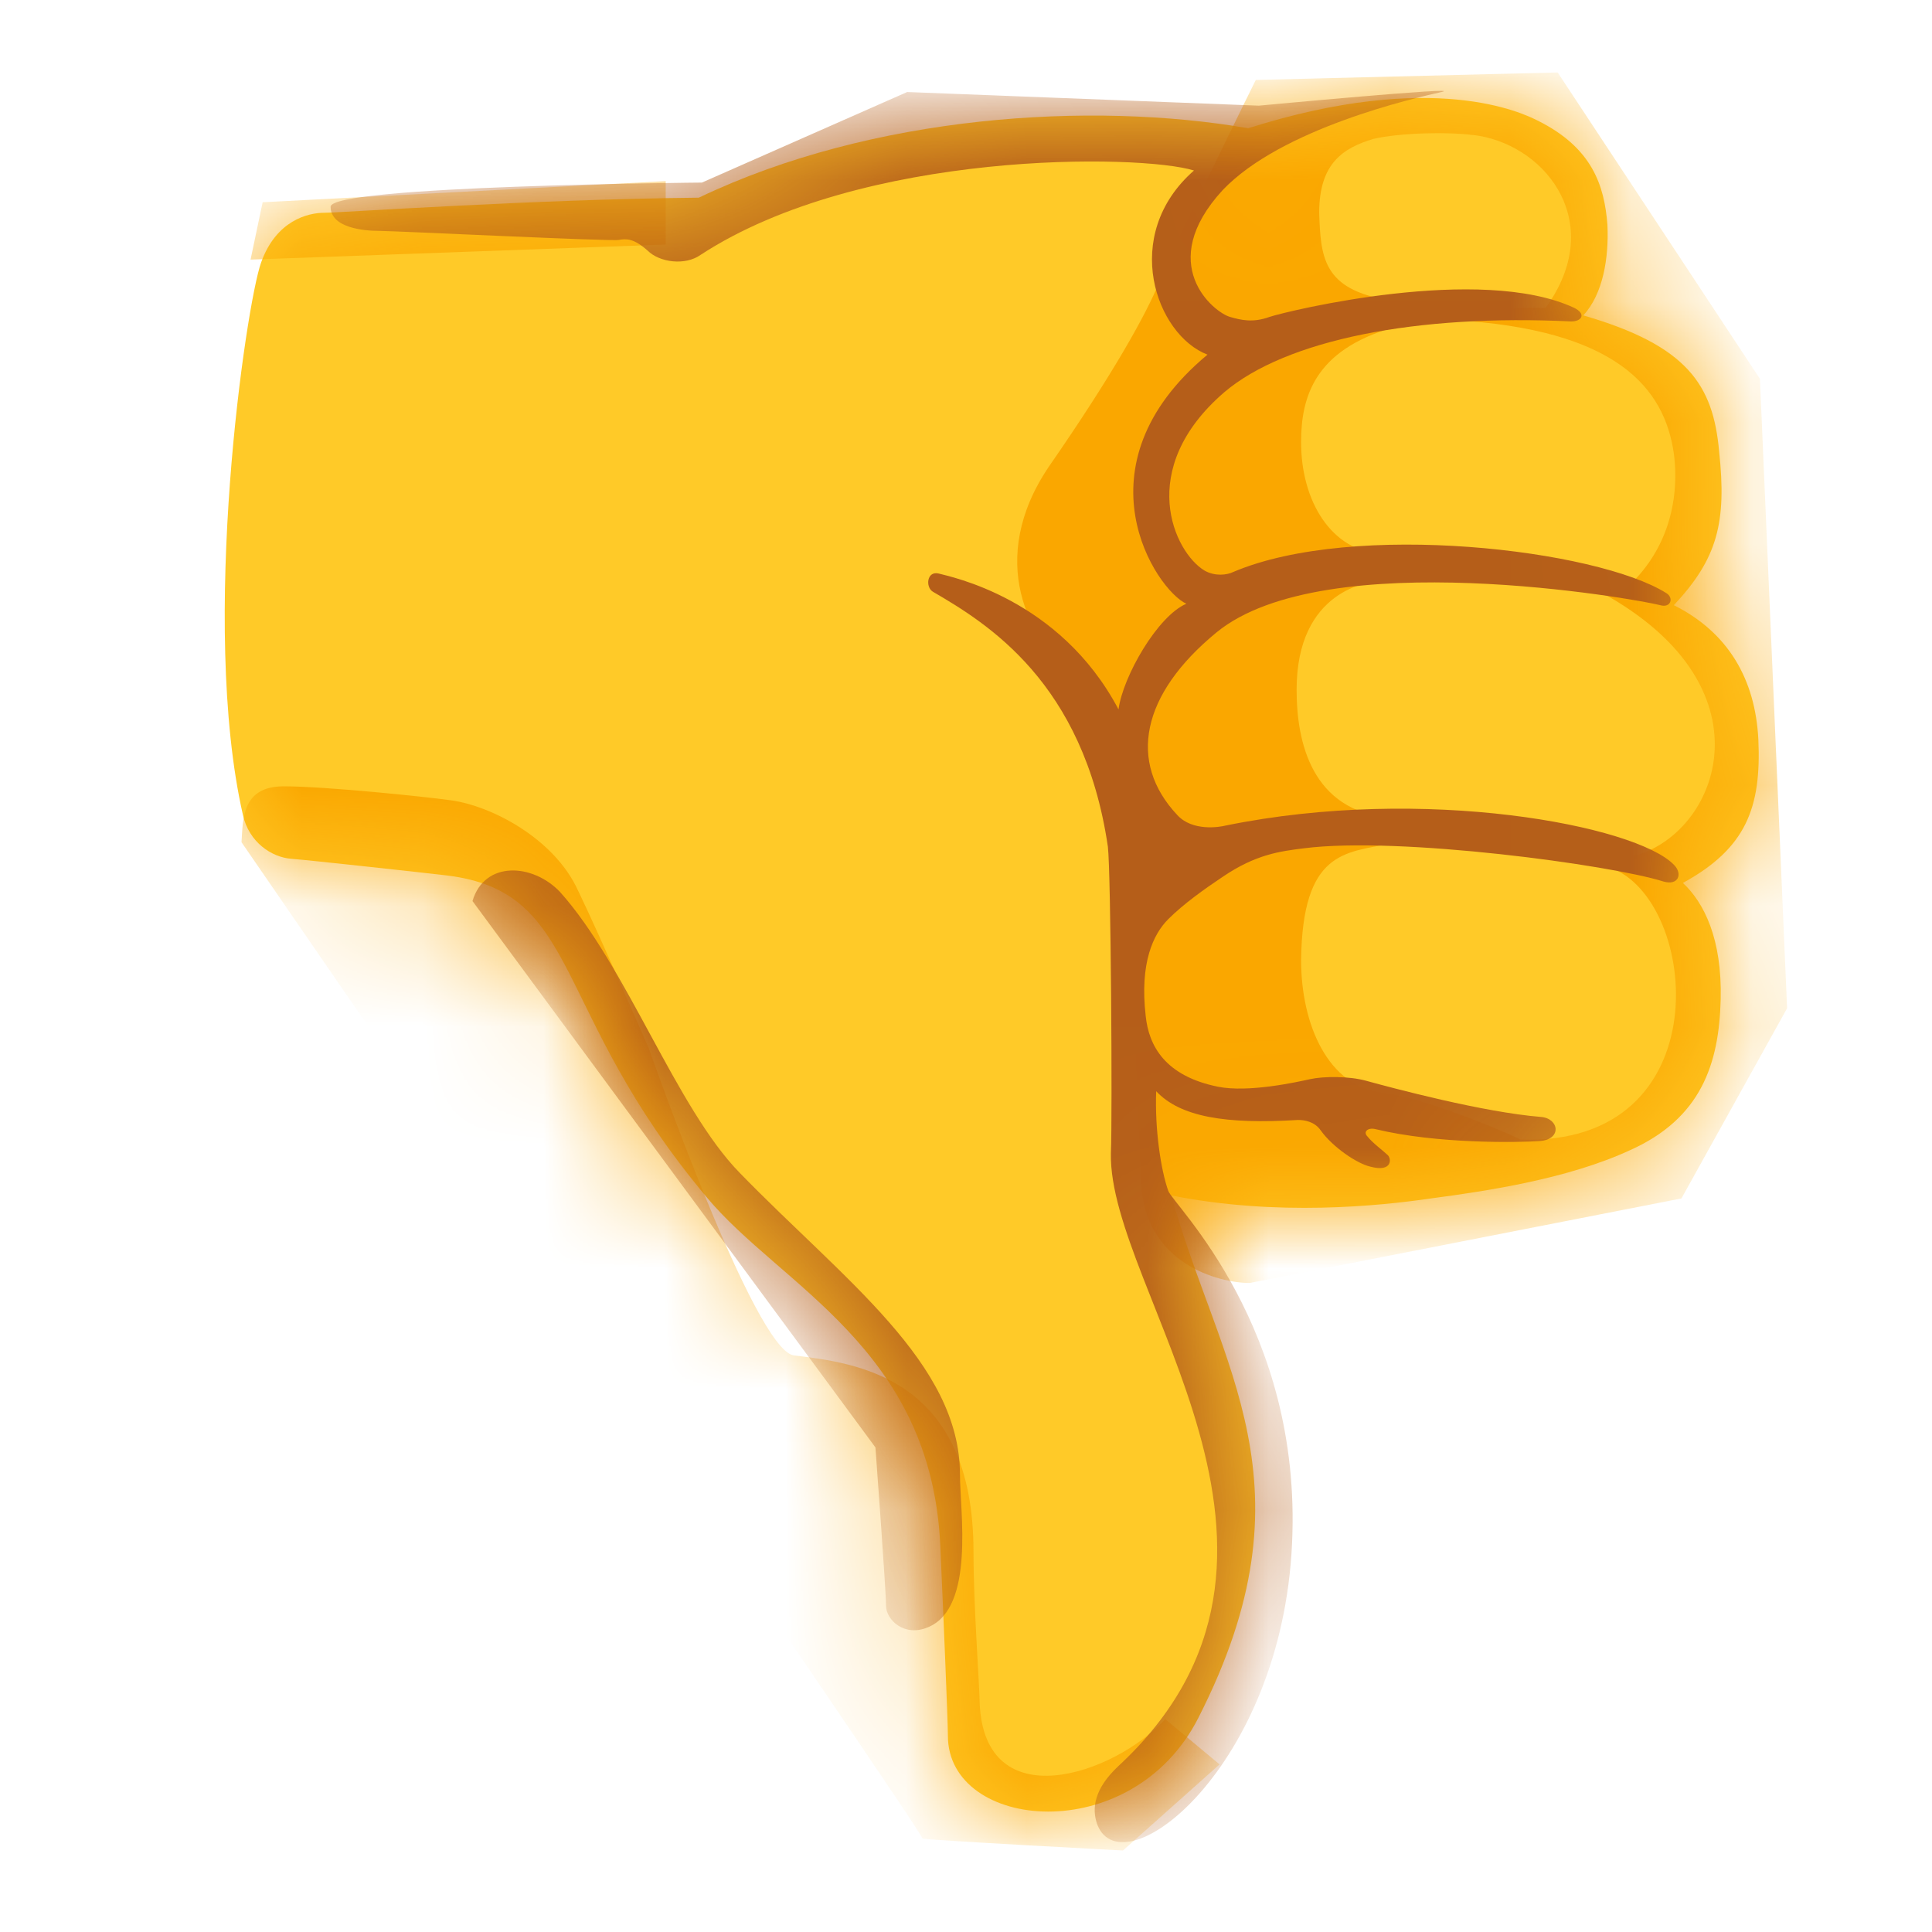 <svg width="16" height="16" viewBox="0 0 16 16" fill="none" xmlns="http://www.w3.org/2000/svg">
<path d="M9.7 9.9C10.575 10.075 11.425 9.987 11.85 9.925C12.325 9.862 12.987 9.762 13.5 9.525C14.087 9.262 14.237 8.812 14.25 8.275C14.262 7.775 14.112 7.475 13.937 7.312C14.462 7.025 14.587 6.687 14.562 6.125C14.537 5.625 14.312 5.237 13.862 5.012C14.225 4.625 14.3 4.325 14.237 3.737C14.187 3.187 13.975 2.862 13.112 2.612C13.275 2.437 13.325 2.137 13.312 1.862C13.287 1.537 13.187 1.225 12.737 1C12.612 0.937 11.875 0.575 10.337 1.062C9.037 0.837 7.225 0.95 5.787 1.637C4.425 1.65 2.812 1.762 2.687 1.762C2.55 1.762 2.287 1.825 2.162 2.175C2.037 2.525 1.65 5.162 2.012 6.75C2.062 6.975 2.25 7.1 2.412 7.112C2.575 7.125 3.487 7.225 3.7 7.25C4.825 7.387 4.55 8.362 5.85 9.912C6.462 10.65 7.712 11.162 7.787 12.8C7.812 13.35 7.85 14.25 7.85 14.375C7.85 15.162 9.375 15.312 9.925 14.225C10.912 12.287 10.1 11.337 9.7 9.9Z" fill="#FFCA28"/>
<mask id="mask0_2731_212" style="mask-type:luminance" maskUnits="userSpaceOnUse" x="1" y="0" width="14" height="16">
<path d="M9.7 9.9C10.575 10.075 11.425 9.987 11.85 9.925C12.325 9.862 12.987 9.762 13.5 9.525C14.087 9.262 14.237 8.812 14.25 8.275C14.262 7.775 14.112 7.475 13.937 7.312C14.462 7.025 14.587 6.687 14.562 6.125C14.537 5.625 14.312 5.237 13.862 5.012C14.225 4.625 14.3 4.325 14.237 3.737C14.187 3.187 13.975 2.862 13.112 2.612C13.275 2.437 13.325 2.137 13.312 1.862C13.287 1.537 13.187 1.225 12.737 1C12.612 0.937 11.875 0.575 10.337 1.062C9.037 0.837 7.225 0.95 5.787 1.637C4.425 1.65 2.812 1.762 2.687 1.762C2.55 1.762 2.287 1.825 2.162 2.175C2.037 2.525 1.65 5.162 2.012 6.75C2.062 6.975 2.25 7.1 2.412 7.112C2.575 7.125 3.487 7.225 3.7 7.25C4.825 7.387 4.55 8.362 5.85 9.912C6.462 10.65 7.712 11.162 7.787 12.8C7.812 13.35 7.85 14.25 7.85 14.375C7.85 15.162 9.375 15.312 9.925 14.225C10.912 12.287 10.1 11.337 9.7 9.9" fill="white"/>
</mask>
<g mask="url(#mask0_2731_212)">
<path d="M2 6.975C2.013 6.787 2 6.512 2.35 6.512C2.7 6.512 3.538 6.6 3.712 6.625C4.05 6.662 4.588 6.937 4.787 7.375C4.963 7.737 5.375 8.687 5.375 8.687C5.375 8.687 6.25 11.187 6.575 11.225C7.088 11.287 8.062 11.4 8.062 12.85C8.062 13.3 8.113 13.975 8.113 14.1C8.15 15.062 9.225 14.7 9.65 14.237L10.1 14.612L9.3 15.325C9.3 15.325 7.625 15.237 7.638 15.225C7.675 15.212 2 6.975 2 6.975ZM2.075 2.15L5.513 2.025L5.513 1.5L2.175 1.675L2.075 2.15ZM13.925 9.925L14.8 8.35L14.575 3.137L12.9 0.6L10.4 0.662C10.4 0.662 9.7 2.075 9.6 2.337C9.5 2.587 9.225 3.087 8.688 3.862C8.162 4.637 8.525 5.312 8.887 5.575C9.1 5.725 9.275 6.225 9.3 6.525C9.325 6.825 9.425 9.112 9.45 9.787C9.475 10.462 10.088 10.625 10.35 10.625L13.925 9.925ZM11.45 9.05C11 9 10.775 8.487 10.775 7.95C10.787 7.05 11.137 7.062 11.512 6.987C11.613 6.962 11.662 6.8 11.512 6.775C10.863 6.712 10.738 6.15 10.738 5.712C10.738 4.887 11.338 4.812 11.438 4.812C11.6 4.8 11.65 4.6 11.438 4.587C11.025 4.562 10.775 4.15 10.775 3.662C10.775 3.287 10.887 2.9 11.537 2.712C11.613 2.687 11.725 2.512 11.512 2.487C10.95 2.4 10.938 2.125 10.925 1.762C10.925 1.35 11.125 1.225 11.375 1.15C11.588 1.1 12.012 1.087 12.25 1.125C12.825 1.225 13.3 1.862 12.8 2.55L12 2.55C11.925 2.55 11.925 2.65 12.025 2.65C13.387 2.725 13.787 3.212 13.863 3.762C13.912 4.162 13.8 4.575 13.463 4.875C13.412 4.925 13.338 4.9 13.25 4.9C14.75 5.712 14.2 6.975 13.475 7.1C13.338 7.125 13.213 7.137 13.338 7.187C14.075 7.45 14.262 9.5 12.588 9.437C12.613 9.437 11.812 9.087 11.45 9.05Z" fill="#FAA700"/>
</g>
<mask id="mask1_2731_212" style="mask-type:luminance" maskUnits="userSpaceOnUse" x="1" y="0" width="14" height="16">
<path d="M9.7 9.9C10.575 10.075 11.425 9.987 11.85 9.925C12.325 9.862 12.987 9.762 13.5 9.525C14.087 9.262 14.237 8.812 14.25 8.275C14.262 7.775 14.112 7.475 13.937 7.312C14.462 7.025 14.587 6.687 14.562 6.125C14.537 5.625 14.312 5.237 13.862 5.012C14.225 4.625 14.3 4.325 14.237 3.737C14.187 3.187 13.975 2.862 13.112 2.612C13.275 2.437 13.325 2.137 13.312 1.862C13.287 1.537 13.187 1.225 12.737 1C12.612 0.937 11.875 0.575 10.337 1.062C9.037 0.837 7.225 0.95 5.787 1.637C4.425 1.65 2.812 1.762 2.687 1.762C2.55 1.762 2.287 1.825 2.162 2.175C2.037 2.525 1.65 5.162 2.012 6.75C2.062 6.975 2.25 7.1 2.412 7.112C2.575 7.125 3.487 7.225 3.7 7.25C4.825 7.387 4.55 8.362 5.85 9.912C6.462 10.65 7.712 11.162 7.787 12.8C7.812 13.35 7.85 14.25 7.85 14.375C7.85 15.162 9.375 15.312 9.925 14.225C10.912 12.287 10.1 11.337 9.7 9.9" fill="white"/>
</mask>
<g mask="url(#mask1_2731_212)">
<path d="M3.913 7.462C4.013 7.125 4.413 7.15 4.638 7.387C5.188 8 5.6 9.175 6.125 9.712C6.988 10.6 7.95 11.287 7.95 12.212C7.95 12.512 8.075 13.312 7.688 13.475C7.488 13.562 7.338 13.412 7.338 13.3C7.338 13.175 7.25 11.987 7.25 11.987L3.913 7.462Z" fill="#B55E19"/>
<path d="M9.088 15.112C9.038 14.975 9.063 14.812 9.263 14.625C11.15 12.875 9.175 10.687 9.2 9.55C9.213 9.237 9.2 7.225 9.175 7.012C8.975 5.65 8.175 5.162 7.725 4.9C7.663 4.862 7.675 4.725 7.775 4.75C7.863 4.775 8.775 4.95 9.263 5.875C9.3 5.6 9.588 5.1 9.825 5C9.575 4.887 8.888 3.862 10 2.937C9.575 2.775 9.275 1.95 9.888 1.412C9.45 1.275 7.138 1.237 5.8 2.112C5.675 2.2 5.463 2.175 5.363 2.075C5.25 1.975 5.188 1.975 5.125 1.987C5.063 2 3.263 1.912 3.138 1.912C3.013 1.912 2.738 1.887 2.738 1.712C2.738 1.537 5.813 1.512 5.813 1.512L7.513 0.762L10.425 0.875C10.425 0.875 12.162 0.712 11.938 0.762C11.713 0.812 10.613 1.062 10.125 1.575C9.563 2.187 10.05 2.587 10.188 2.625C10.275 2.65 10.375 2.675 10.512 2.625C10.662 2.575 12.263 2.187 13.038 2.55C13.138 2.6 13.1 2.662 13.012 2.662C11.738 2.6 10.65 2.812 10.137 3.25C9.4 3.887 9.725 4.575 9.975 4.725C10.062 4.775 10.162 4.762 10.213 4.737C11.213 4.312 13.225 4.55 13.8 4.912C13.863 4.95 13.838 5.037 13.75 5.012C13.562 4.962 10.975 4.5 10.075 5.237C9.45 5.75 9.338 6.312 9.75 6.75C9.875 6.887 10.1 6.85 10.15 6.837C11.8 6.5 13.55 6.837 13.863 7.162C13.938 7.237 13.9 7.337 13.775 7.3C13.338 7.162 11.588 6.925 10.8 7.025C10.6 7.05 10.4 7.075 10.125 7.262C9.975 7.362 9.8 7.487 9.675 7.612C9.55 7.737 9.438 7.975 9.488 8.412C9.513 8.662 9.65 8.912 10.088 9C10.338 9.05 10.738 8.962 10.85 8.937C10.963 8.912 11.175 8.912 11.312 8.95C11.537 9.012 12.287 9.212 12.762 9.25C12.912 9.262 12.938 9.437 12.75 9.45C12.575 9.462 11.9 9.475 11.387 9.35C11.325 9.337 11.287 9.375 11.325 9.412C11.363 9.462 11.463 9.537 11.488 9.562C11.525 9.587 11.537 9.712 11.35 9.662C11.238 9.637 11.037 9.5 10.938 9.362C10.887 9.287 10.8 9.275 10.75 9.275C10.15 9.312 9.775 9.25 9.575 9.037C9.563 9.35 9.613 9.687 9.675 9.862C9.713 9.975 10.787 10.987 10.7 12.787C10.613 14.637 9.3 15.65 9.088 15.112Z" fill="#B55E19"/>
</g>
</svg>
